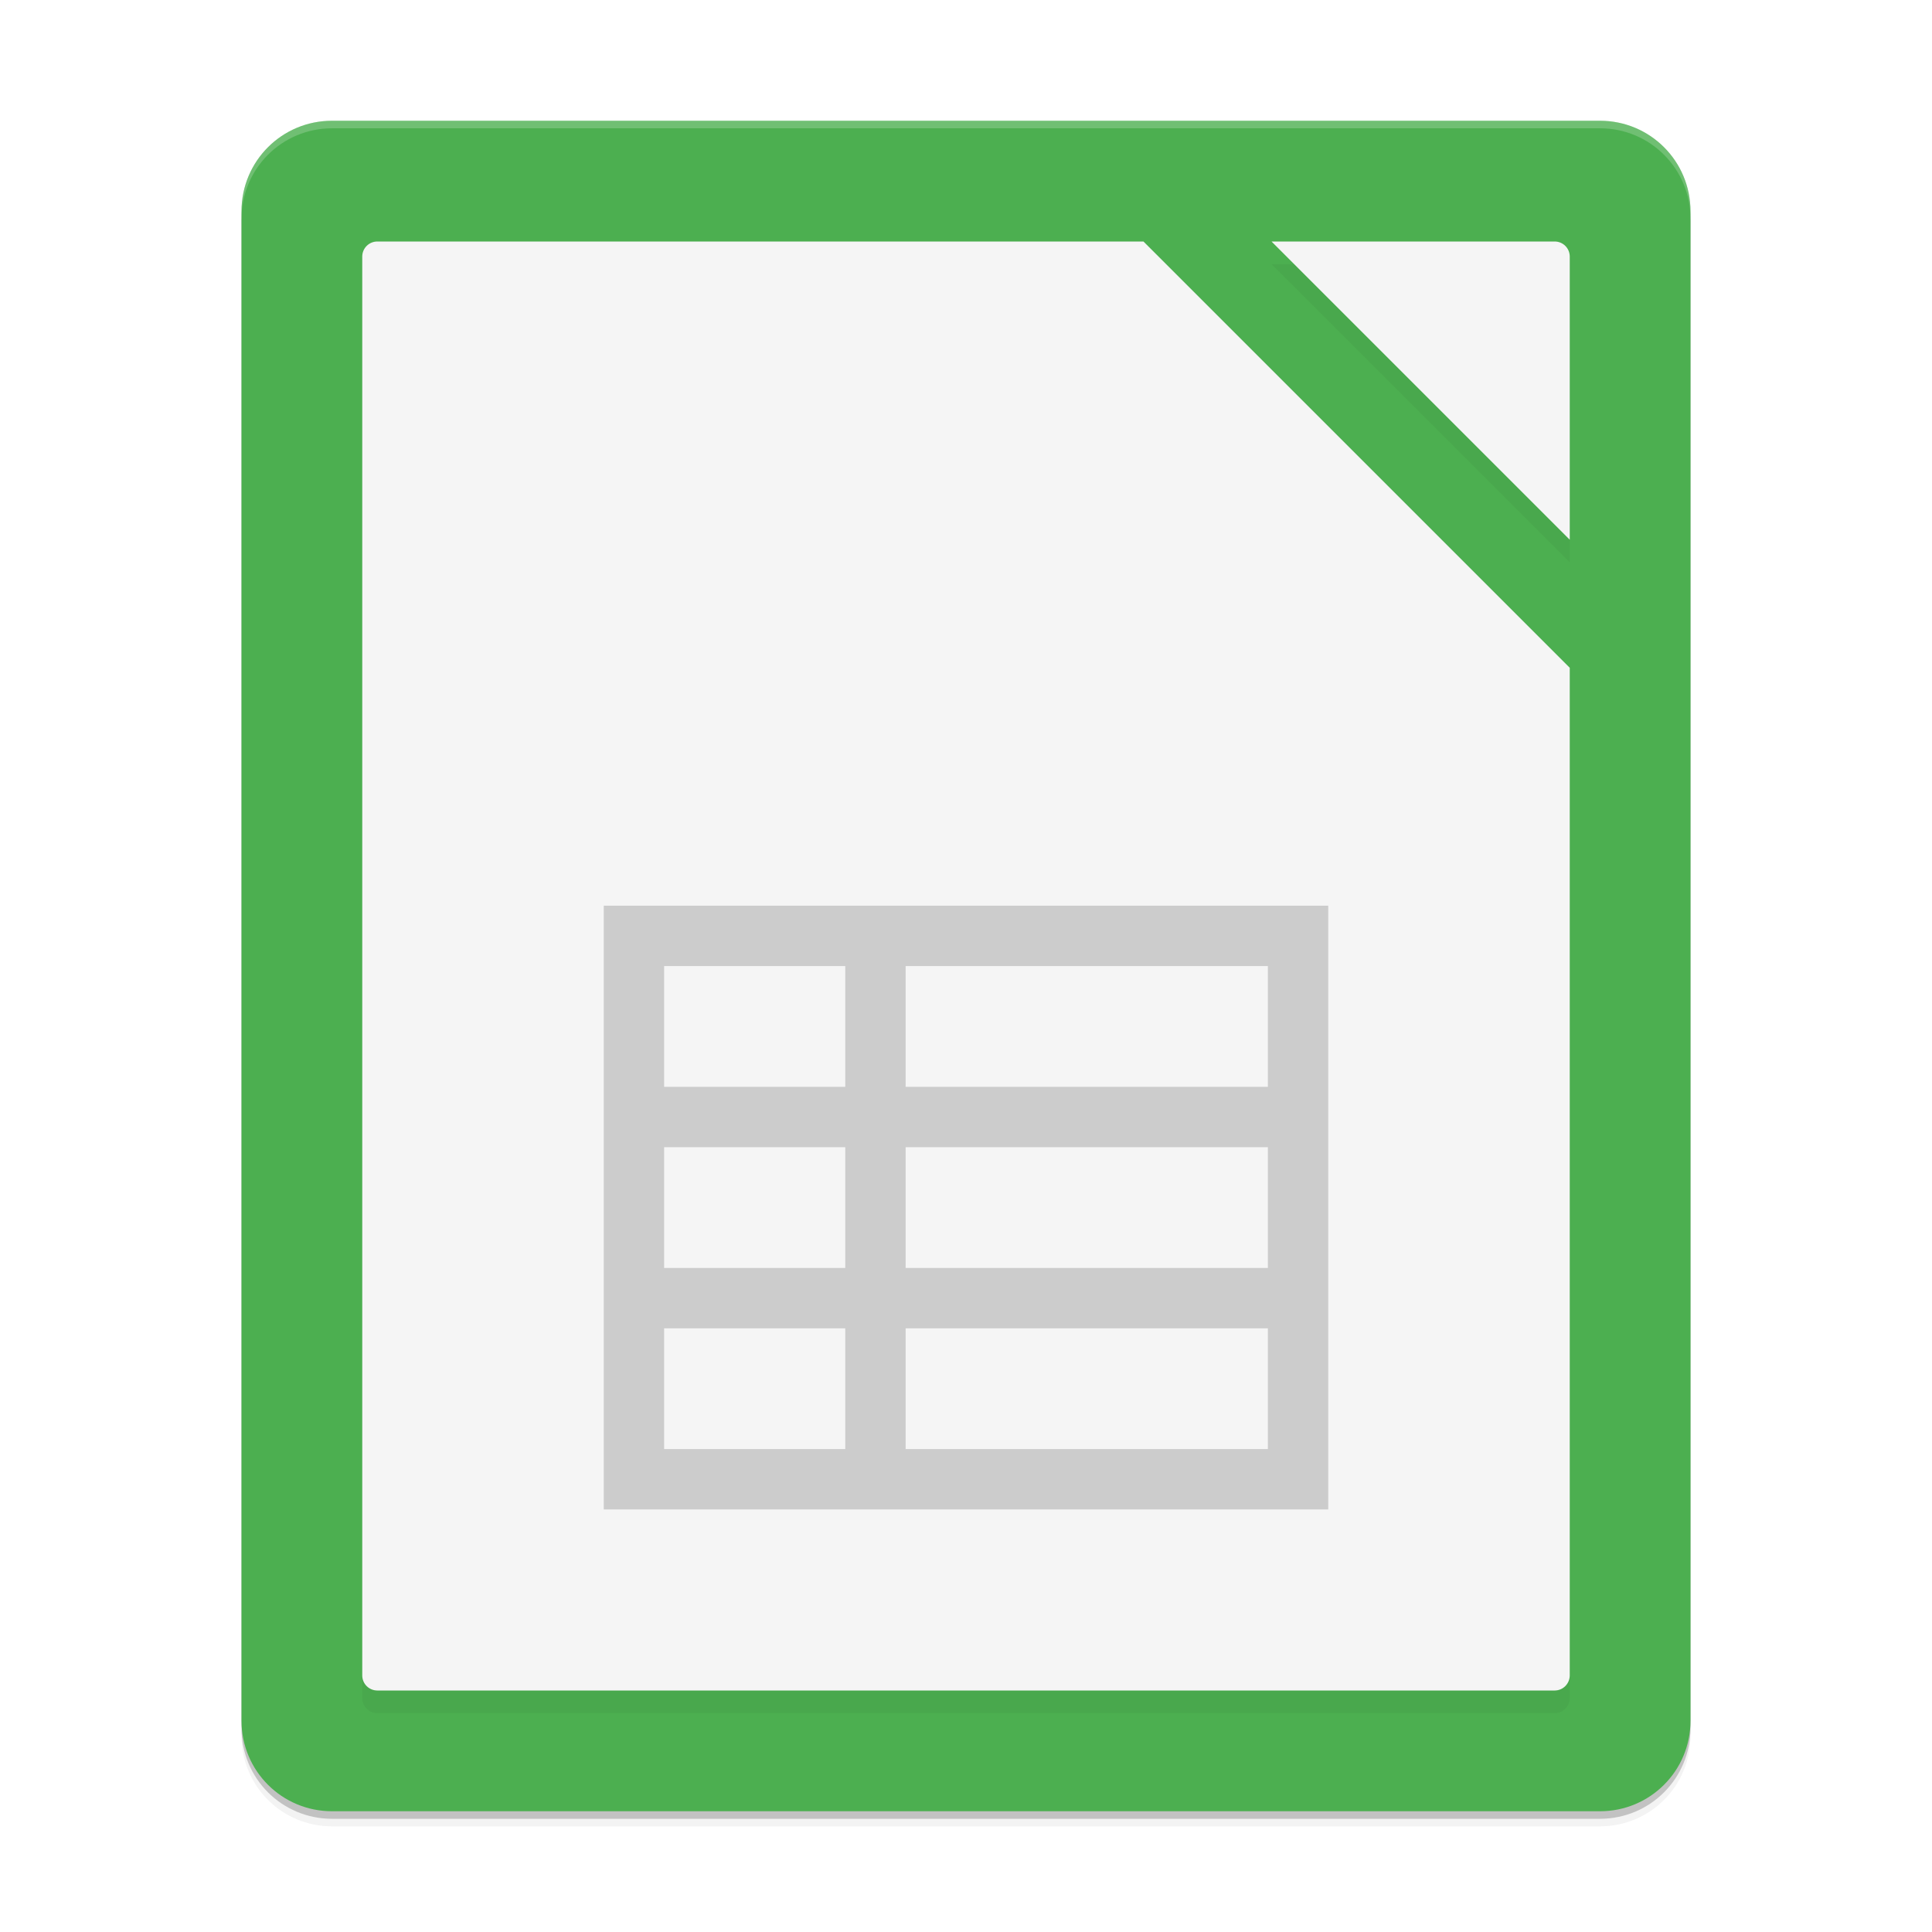<svg width="512" height="512" enable-background="new" version="1.0" xmlns="http://www.w3.org/2000/svg">
 <defs>
  <filter id="b" x="-.026" y="-.022" width="1.052" height="1.045" color-interpolation-filters="sRGB">
   <feGaussianBlur stdDeviation="4.16"/>
  </filter>
  <filter id="r" x="-.066" y="-.055" width="1.132" height="1.11" color-interpolation-filters="sRGB">
   <feGaussianBlur stdDeviation="8.8"/>
  </filter>
 </defs>
 <g transform="translate(-208 868.02)">
  <path d="m656-408.02v-400c0-13.296-10.704-24-24-24h-336c-13.296 0-24 10.704-24 24v400c0 13.296 10.704 24 24 24h336c13.296 0 24-10.704 24-24z" filter="url(#b)" opacity=".1"/>
  <path d="m656-408.02v-400c0-13.296-10.704-24-24-24h-336c-13.296 0-24 10.704-24 24v400c0 13.296 10.704 24 24 24h336c13.296 0 24-10.704 24-24z" filter="url(#b)" opacity=".2"/>
  <path d="m656-410.02v-400c0-13.296-10.704-24-24-24h-336c-13.296 0-24 10.704-24 24v400c0 13.296 10.704 24 24 24h336c13.296 0 24-10.704 24-24z" opacity=".2"/>
  <path d="m656-412.02v-400c0-13.296-10.704-24-24-24h-336c-13.296 0-24 10.704-24 24v400c0 13.296 10.704 24 24 24h336c13.296 0 24-10.704 24-24z" fill="#4caf50"/>
  <path d="m308-798.02c-2.216 0-4 1.784-4 4v376c0 2.216 1.784 4 4 4h312c2.216 0 3.983-1.784 4-4v-267.03l-112.97-112.97zm236.97 0 79.031 79.031v-75.031c0-2.216-1.784-4-4-4z" filter="url(#r)" opacity=".2"/>
  <path d="m308-804.02c-2.216 0-4 1.784-4 4v376c0 2.216 1.784 4 4 4h312c2.216 0 3.983-1.784 4-4v-267.03l-112.97-112.97zm236.97 0 79.031 79.031v-75.031c0-2.216-1.784-4-4-4z" fill="#f5f5f5"/>
  <path transform="translate(0,-244)" d="m296-592.02c-13.296 0-24 10.704-24 24v2c0-13.296 10.704-24 24-24h336c13.296 0 24 10.704 24 24v-2c0-13.296-10.704-24-24-24z" fill="#fff" opacity=".2"/>
  <path d="m368-468h192v-160h-192zm16-144h48v32h-48zm64 0h96v32h-96zm-64 48h48v32h-48zm64 0h96v32h-96zm-64 48h48v32h-48zm64 0h96v32h-96z" enable-background="new" fill="#ccc" filter="url(#filter14069)"/>
 </g>
</svg>

